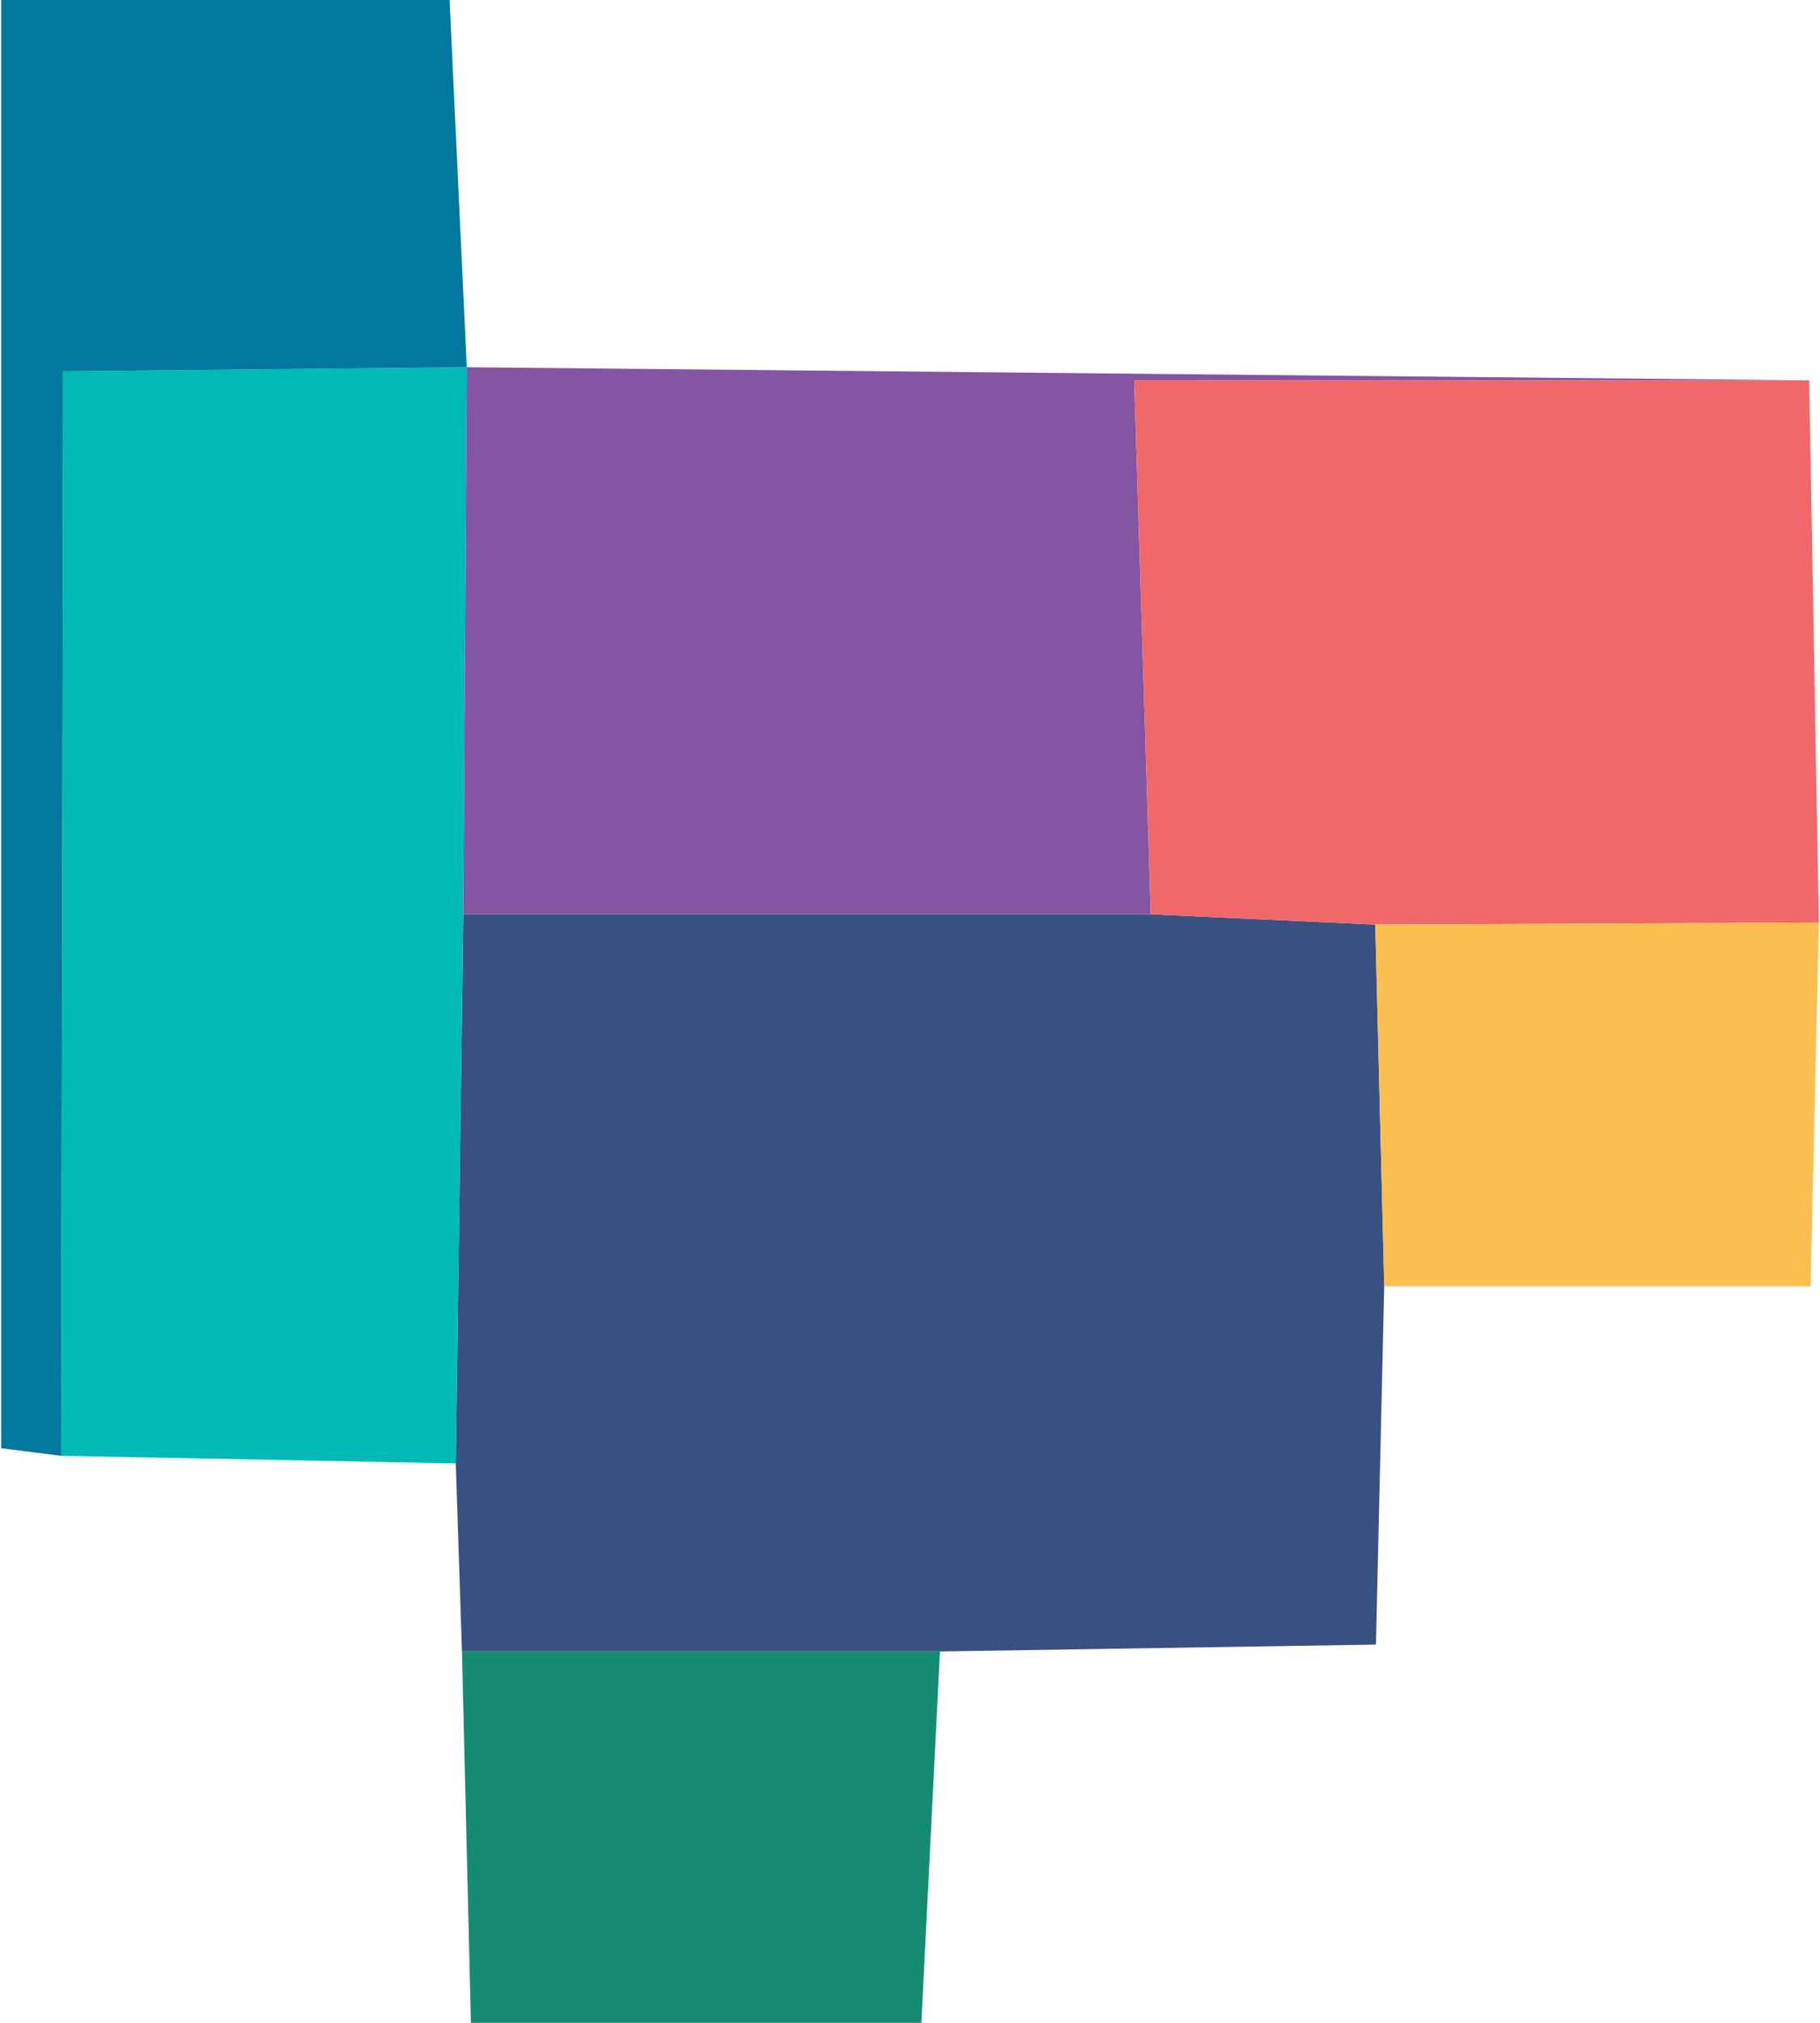 <?xml version="1.0" encoding="UTF-8"?>
<!DOCTYPE svg PUBLIC "-//W3C//DTD SVG 1.1//EN" "http://www.w3.org/Graphics/SVG/1.1/DTD/svg11.dtd">
<!-- Creator: CorelDRAW -->
<svg xmlns="http://www.w3.org/2000/svg" xml:space="preserve" width="198px" height="220px" version="1.1" shape-rendering="geometricPrecision" text-rendering="geometricPrecision" image-rendering="optimizeQuality" fill-rule="evenodd" clip-rule="evenodd"
viewBox="0 0 26.39 29.36"
 xmlns:xlink="http://www.w3.org/1999/xlink"
 xmlns:xodm="http://www.corel.com/coreldraw/odm/2003">
 <g id="Capa_x0020_1">
  <polygon fill="#395182" points="6.6,21.24 6.69,23.97 13.63,23.97 19.96,23.87 20.08,18.67 19.95,13.42 16.69,13.27 6.71,13.27 "/>
  <polygon fill="#00BAB8" points="0.87,21.13 6.6,21.24 6.71,13.27 6.76,5.33 0.9,5.39 "/>
  <polygon fill="#8455A3" points="6.71,13.27 16.69,13.27 16.45,5.52 26.25,5.52 6.76,5.33 "/>
  <polygon fill="#F1686A" points="16.69,13.27 19.95,13.42 26.39,13.39 26.25,5.52 16.45,5.52 "/>
  <polygon fill="#02789E" points="0,21.02 0.87,21.13 0.9,5.39 6.76,5.33 6.51,0 0,0 "/>
  <polygon fill="#158C72" points="6.82,29.36 13.36,29.36 13.63,23.97 6.69,23.97 "/>
  <polygon fill="#FBBE50" points="20.08,18.67 26.27,18.67 26.39,13.39 19.95,13.42 "/>
 </g>
</svg>
